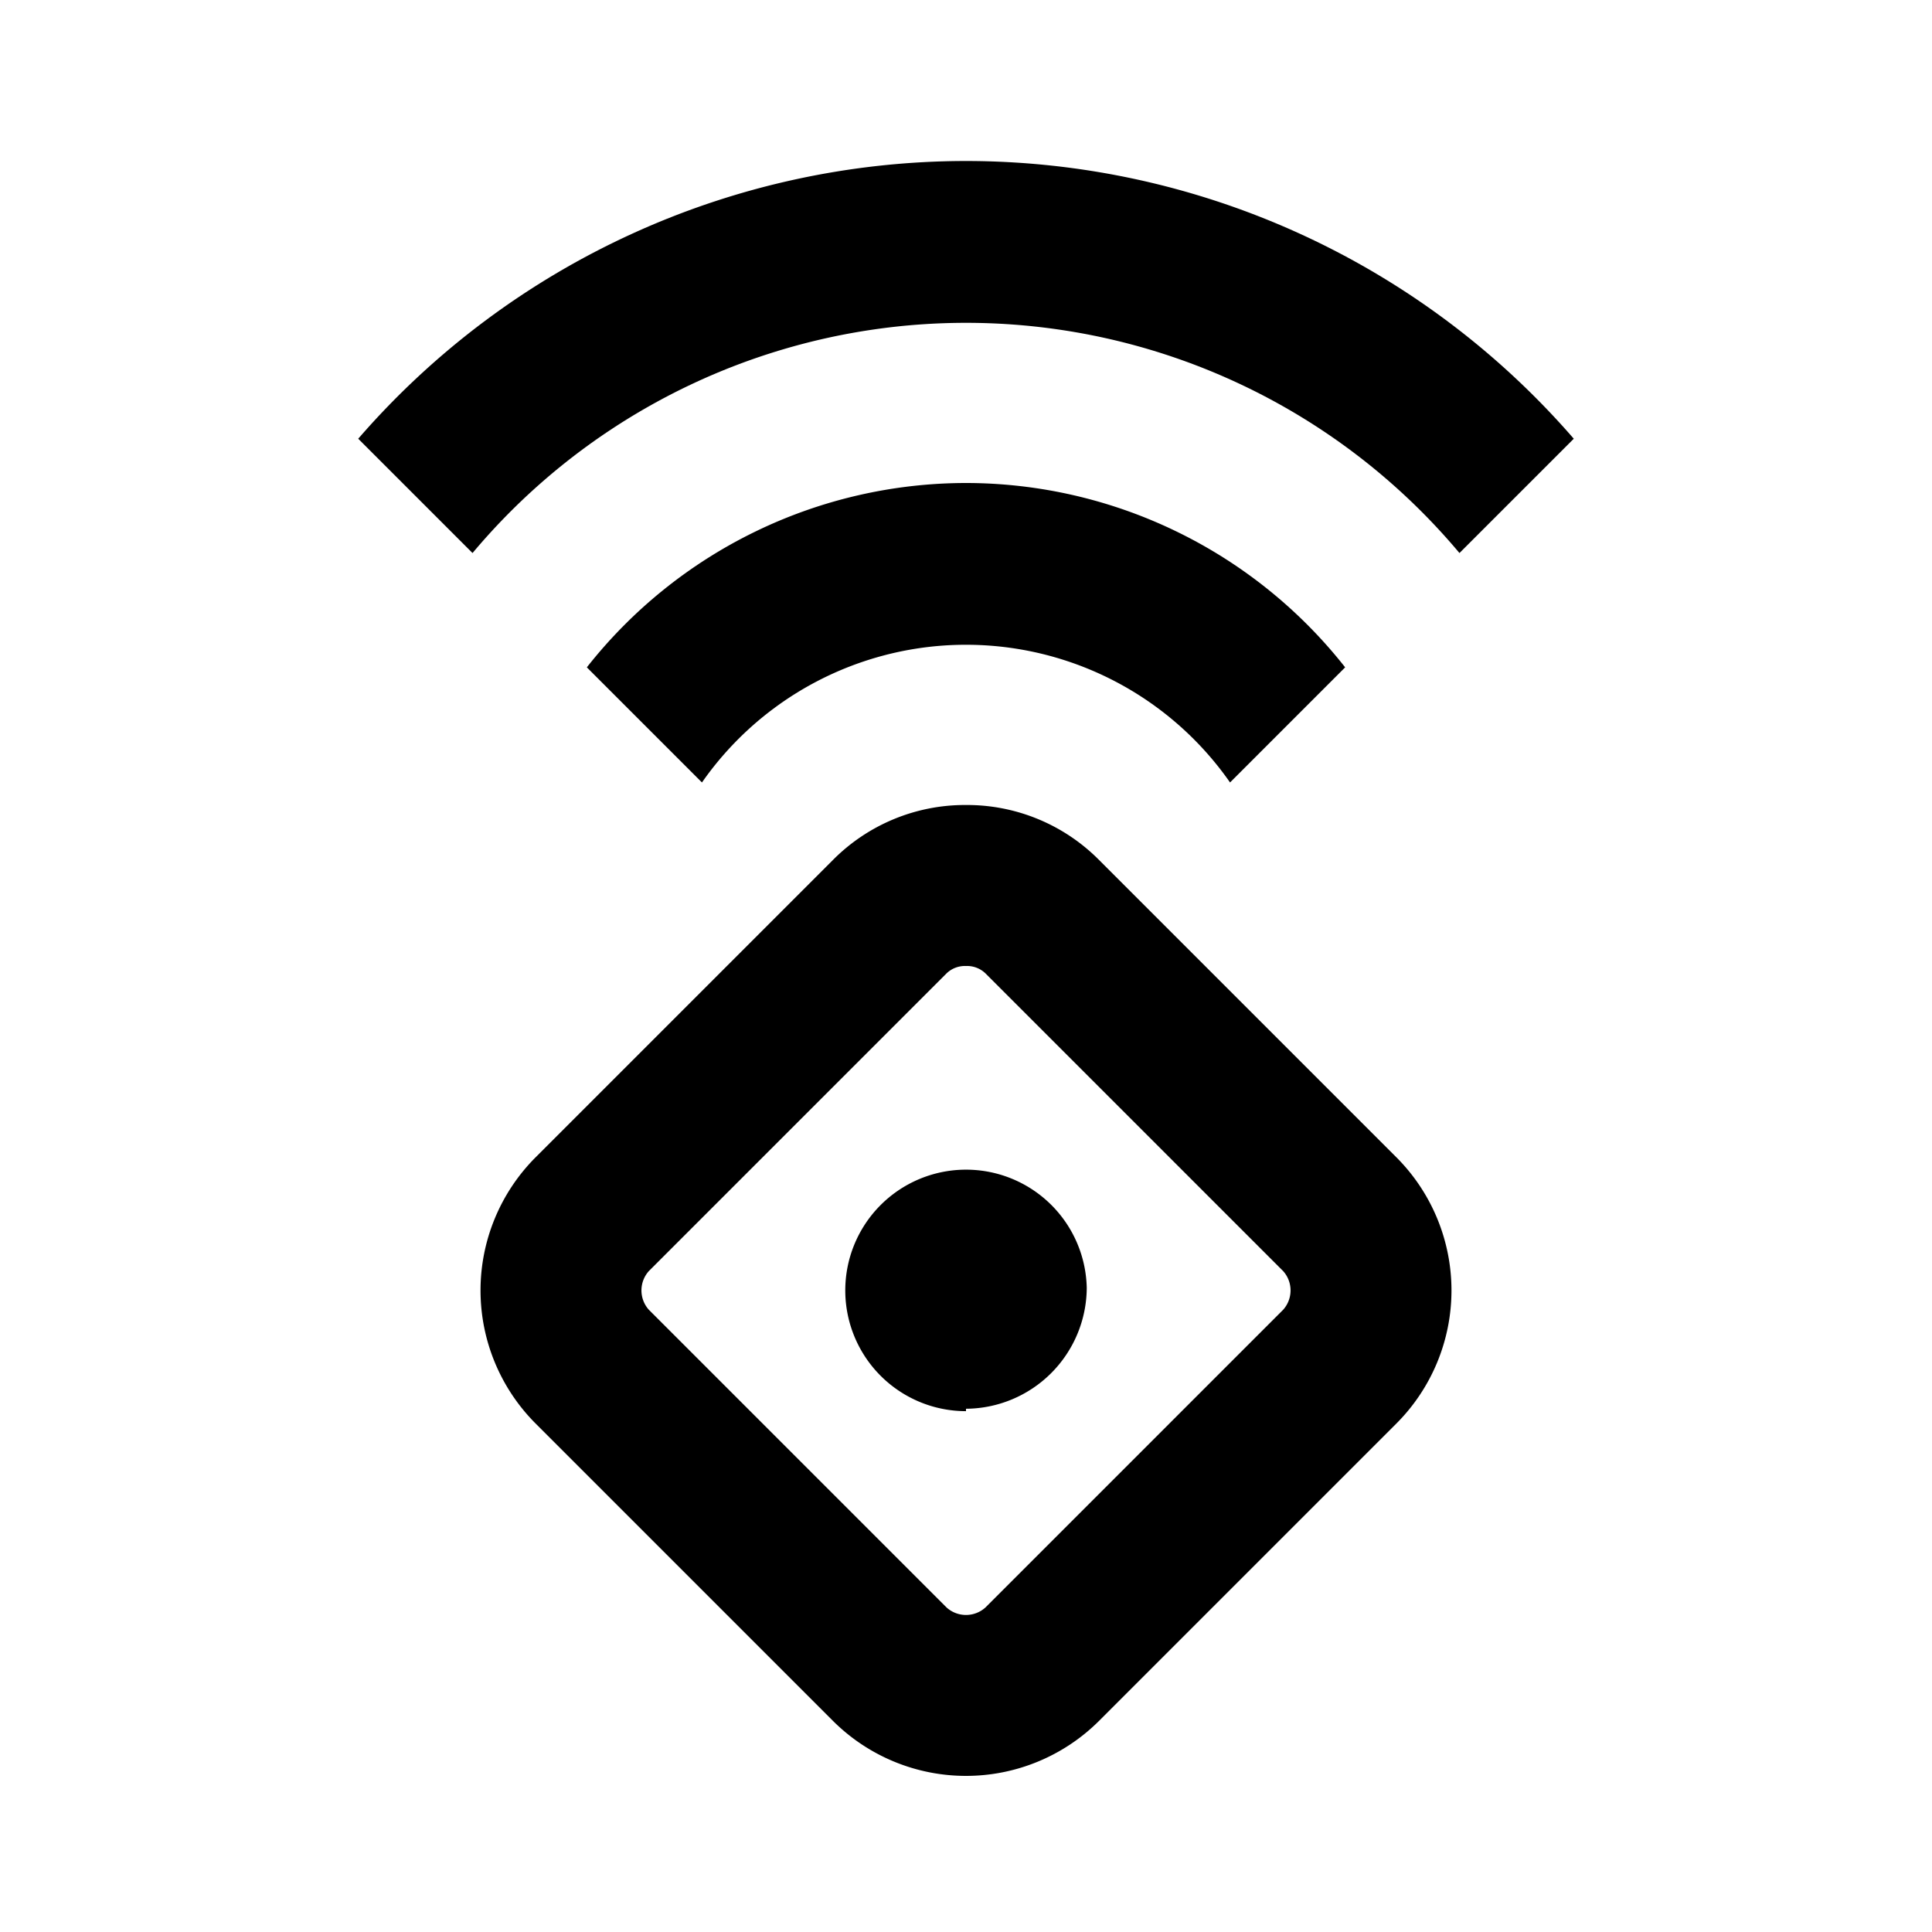 <svg xmlns="http://www.w3.org/2000/svg" viewBox="0 0 24 24"><g id="Layer_2" data-name="Layer 2"><g id="UI_Outline" data-name="UI Outline"><g id="tracker"><rect width="24" height="24" style="fill:none"/><path d="M12,12a.33.33,0,0,1,.24.09l3.7,3.7a.36.36,0,0,1,0,.48l-3.7,3.7a.36.36,0,0,1-.48,0l-3.7-3.7a.36.36,0,0,1,0-.48l3.7-3.7A.33.33,0,0,1,12,12m0-2a2.31,2.31,0,0,0-1.65.68l-3.7,3.7a2.34,2.34,0,0,0,0,3.3l3.7,3.7a2.34,2.34,0,0,0,3.3,0l3.7-3.7a2.34,2.34,0,0,0,0-3.3l-3.7-3.7A2.31,2.31,0,0,0,12,10Zm0,7.53A1.5,1.5,0,1,1,13.5,16,1.51,1.51,0,0,1,12,17.5ZM12,6A6,6,0,0,0,7.29,8.29L8.72,9.72a4,4,0,0,1,6.56,0l1.43-1.43A6,6,0,0,0,12,6Zm0-4A10,10,0,0,0,4.45,5.45L5.87,6.87a8,8,0,0,1,12.26,0l1.42-1.42A10,10,0,0,0,12,2Z"/></g></g></g></svg>